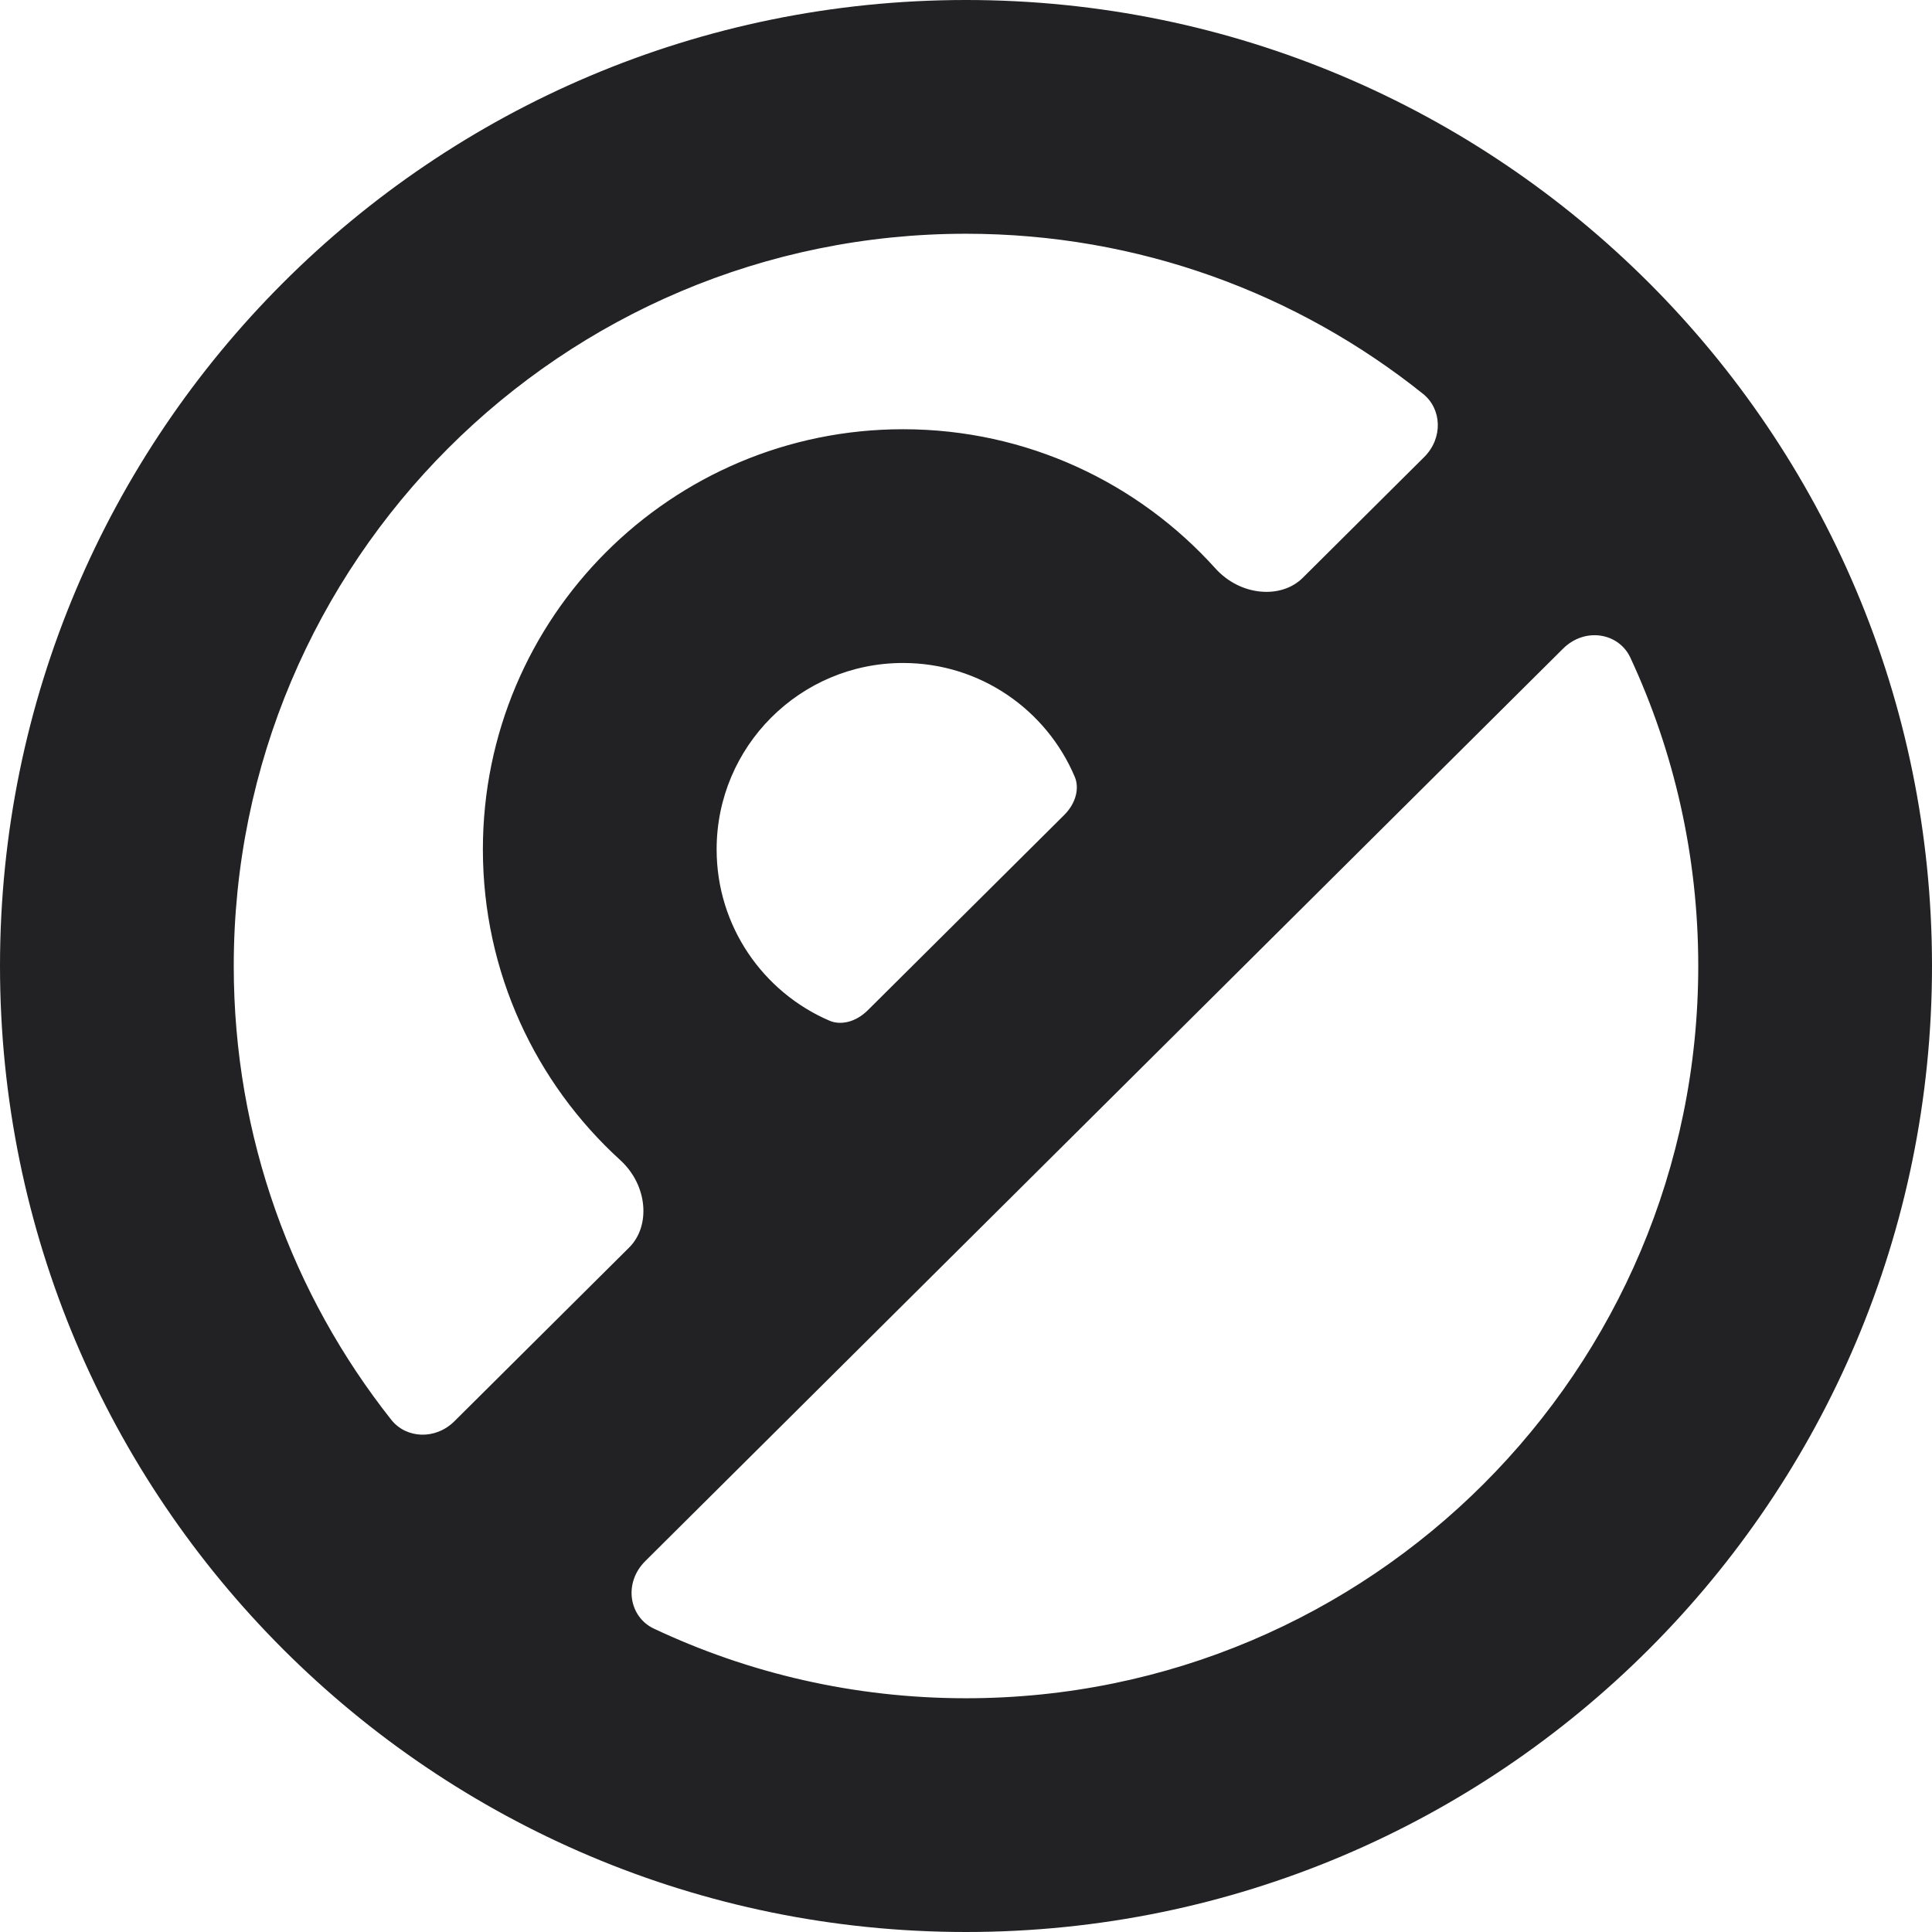 <svg width="52" height="52" viewBox="0 0 82 82" fill="none" xmlns="http://www.w3.org/2000/svg">
<path fill-rule="evenodd" clip-rule="evenodd" d="M41 8.921C23.283 8.921 8.921 23.283 8.921 41C8.921 48.508 11.5 55.413 15.821 60.879C16.862 62.196 18.804 62.212 19.995 61.028L27.41 53.656C28.832 52.242 28.479 49.847 26.997 48.497C23.617 45.419 21.495 40.982 21.495 36.05C21.495 26.754 29.031 19.218 38.327 19.218C43.294 19.218 47.759 21.37 50.84 24.792C52.181 26.282 54.575 26.648 55.996 25.235L61.149 20.111C62.34 18.928 62.335 16.985 61.024 15.936C55.536 11.546 48.575 8.921 41 8.921ZM70.103 27.487C69.288 25.735 67 25.465 65.629 26.827L26.684 65.547C25.314 66.909 25.572 69.199 27.319 70.024C31.468 71.983 36.106 73.079 41 73.079C58.717 73.079 73.079 58.717 73.079 41C73.079 36.172 72.013 31.594 70.103 27.487ZM45.868 35.305C46.594 34.583 46.936 33.524 46.537 32.581C45.184 29.383 42.018 27.139 38.327 27.139C33.406 27.139 29.416 31.128 29.416 36.05C29.416 39.722 31.637 42.876 34.81 44.24C35.751 44.644 36.812 44.308 37.538 43.586L45.868 35.305ZM1 41C1 18.909 18.909 1 41 1C63.091 1 81 18.909 81 41C81 63.091 63.091 81 41 81C18.909 81 1 63.091 1 41Z" fill="#222224"/>
<path d="M34.81 44.24L34.415 45.158L34.81 44.24ZM37.538 43.586L36.833 42.877L37.538 43.586ZM27.319 70.024L27.745 69.12L27.319 70.024ZM55.996 25.235L56.701 25.944L55.996 25.235ZM65.629 26.827L64.924 26.117L65.629 26.827ZM70.103 27.487L69.196 27.909L70.103 27.487ZM27.41 53.656L28.115 54.365L27.41 53.656ZM26.997 48.497L26.323 49.236L26.997 48.497ZM61.149 20.111L60.444 19.402L61.149 20.111ZM61.024 15.936L61.649 15.155L61.024 15.936ZM46.537 32.581L47.458 32.191L46.537 32.581ZM45.868 35.305L45.163 34.596L45.868 35.305ZM15.821 60.879L15.036 61.499L15.821 60.879ZM19.995 61.028L19.29 60.319L19.995 61.028ZM9.921 41C9.921 23.835 23.835 9.921 41 9.921V7.921C22.731 7.921 7.921 22.731 7.921 41H9.921ZM16.605 60.258C12.419 54.963 9.921 48.275 9.921 41H7.921C7.921 48.741 10.581 55.863 15.036 61.499L16.605 60.258ZM20.7 61.737L28.115 54.365L26.705 52.947L19.29 60.319L20.7 61.737ZM20.495 36.05C20.495 41.275 22.744 45.976 26.323 49.236L27.67 47.758C24.489 44.861 22.495 40.689 22.495 36.05H20.495ZM38.327 18.218C28.479 18.218 20.495 26.201 20.495 36.05H22.495C22.495 27.306 29.583 20.218 38.327 20.218V18.218ZM51.583 24.123C48.32 20.499 43.589 18.218 38.327 18.218V20.218C42.999 20.218 47.197 22.241 50.097 25.461L51.583 24.123ZM56.701 25.944L61.854 20.821L60.444 19.402L55.291 24.526L56.701 25.944ZM41 9.921C48.34 9.921 55.082 12.464 60.399 16.717L61.649 15.155C55.99 10.629 48.81 7.921 41 7.921V9.921ZM64.924 26.117L25.979 64.838L27.389 66.256L66.335 27.536L64.924 26.117ZM41 72.079C36.257 72.079 31.765 71.017 27.745 69.12L26.892 70.928C31.172 72.949 35.956 74.079 41 74.079V72.079ZM72.079 41C72.079 58.165 58.165 72.079 41 72.079V74.079C59.269 74.079 74.079 59.269 74.079 41H72.079ZM69.196 27.909C71.046 31.886 72.079 36.321 72.079 41H74.079C74.079 36.024 72.98 31.301 71.009 27.065L69.196 27.909ZM38.327 28.139C41.602 28.139 44.414 30.129 45.616 32.97L47.458 32.191C45.954 28.636 42.433 26.139 38.327 26.139V28.139ZM30.416 36.05C30.416 31.68 33.958 28.139 38.327 28.139V26.139C32.853 26.139 28.416 30.576 28.416 36.05H30.416ZM35.205 43.321C32.386 42.109 30.416 39.308 30.416 36.05H28.416C28.416 40.136 30.889 43.642 34.415 45.158L35.205 43.321ZM38.243 44.295L46.573 36.014L45.163 34.596L36.833 42.877L38.243 44.295ZM41 0C18.356 0 0 18.356 0 41H2C2 19.461 19.461 2 41 2V0ZM82 41C82 18.356 63.644 0 41 0V2C62.539 2 80 19.461 80 41H82ZM41 82C63.644 82 82 63.644 82 41H80C80 62.539 62.539 80 41 80V82ZM0 41C0 63.644 18.356 82 41 82V80C19.461 80 2 62.539 2 41H0ZM34.415 45.158C35.825 45.765 37.308 45.225 38.243 44.295L36.833 42.877C36.316 43.391 35.677 43.524 35.205 43.321L34.415 45.158ZM25.979 64.838C24.184 66.623 24.436 69.768 26.892 70.928L27.745 69.12C26.707 68.629 26.445 67.195 27.389 66.256L25.979 64.838ZM50.097 25.461C51.714 27.258 54.77 27.864 56.701 25.944L55.291 24.526C54.379 25.432 52.648 25.306 51.583 24.123L50.097 25.461ZM66.335 27.536C67.279 26.597 68.712 26.868 69.196 27.909L71.009 27.065C69.864 24.602 66.72 24.332 64.924 26.117L66.335 27.536ZM28.115 54.365C30.047 52.445 29.458 49.386 27.67 47.758L26.323 49.236C27.5 50.308 27.617 52.04 26.705 52.947L28.115 54.365ZM61.854 20.821C63.422 19.263 63.476 16.617 61.649 15.155L60.399 16.717C61.194 17.353 61.258 18.593 60.444 19.402L61.854 20.821ZM45.616 32.97C45.816 33.443 45.68 34.081 45.163 34.596L46.573 36.014C47.508 35.084 48.056 33.605 47.458 32.191L45.616 32.97ZM15.036 61.499C16.488 63.335 19.133 63.295 20.7 61.737L19.29 60.319C18.476 61.128 17.236 61.057 16.605 60.258L15.036 61.499Z" fill="#222224"/>
</svg>
